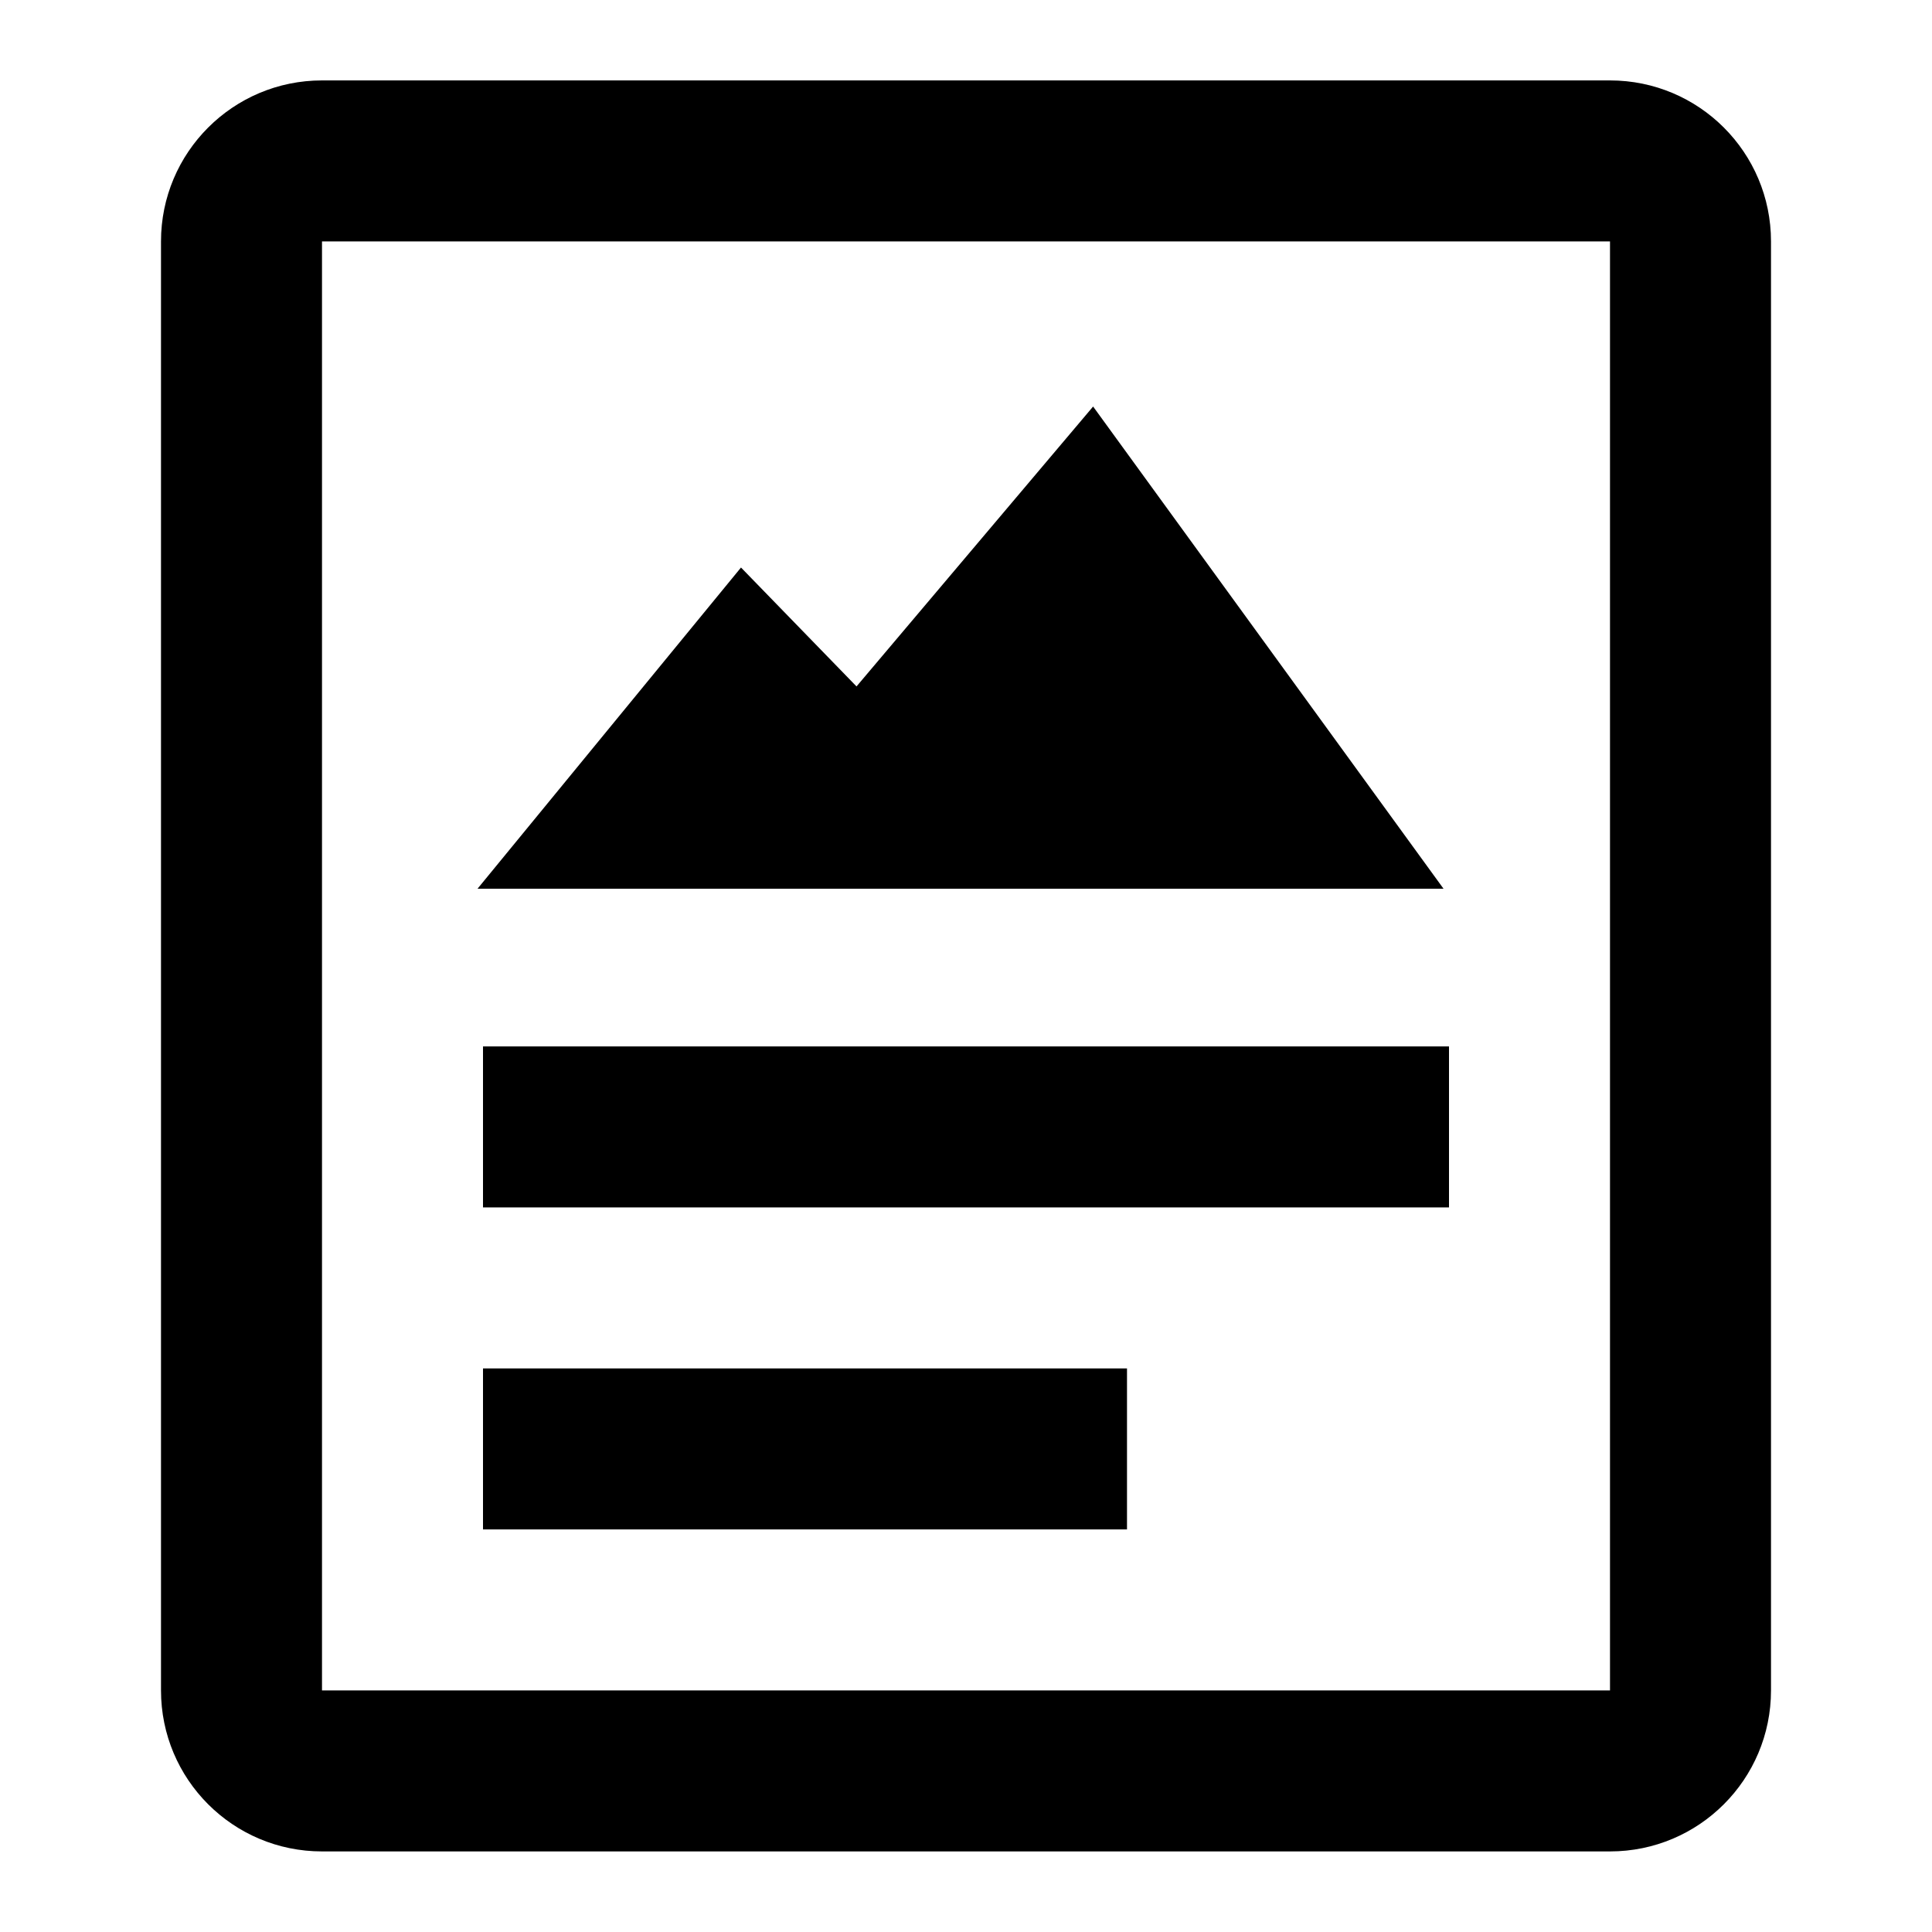 <svg width="24" height="24" viewBox="0 0 24 24" fill="currentColor">
<path fill-rule="evenodd" clip-rule="evenodd" d="M4 2.999H20V20.999H4V2.999ZM20 0.999H4C2.895 0.999 2 1.894 2 2.999V20.999C2 22.104 2.895 22.999 4 22.999H20C21.105 22.999 22 22.104 22 20.999V2.999C22 1.894 21.105 0.999 20 0.999ZM10.64 8.527L9.205 7.05L5.932 11.04H17.932L13.579 5.05L10.64 8.527ZM6 18.999H14V16.999H6V18.999ZM18 14.999H6V12.999H18V14.999Z"/>
</svg>
